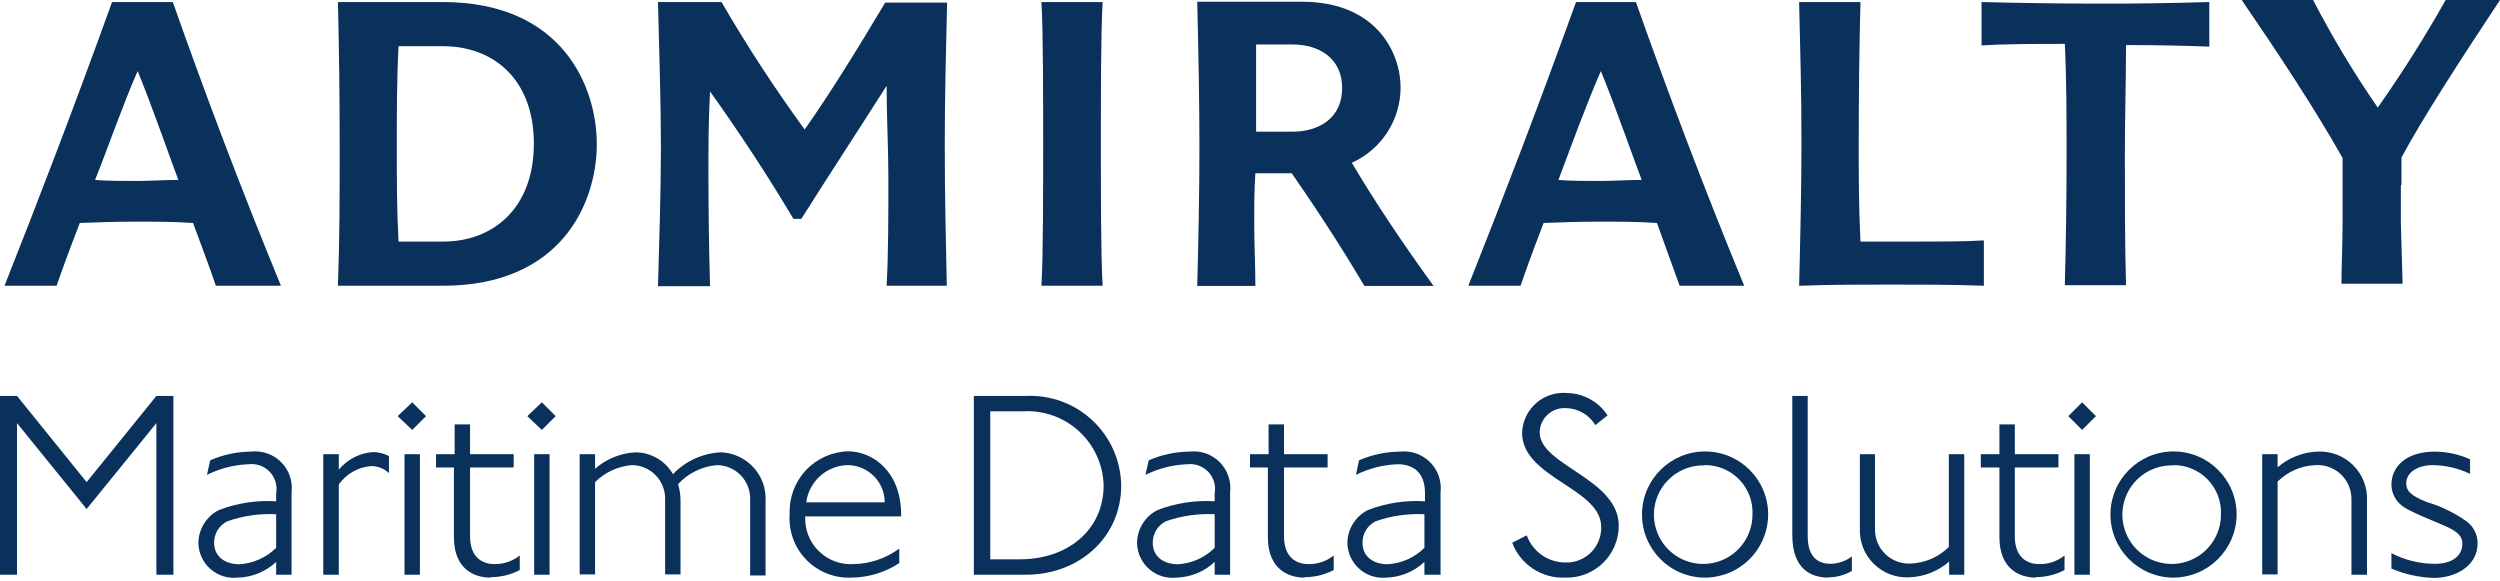<?xml version="1.0" encoding="UTF-8"?>
<svg width="258px" height="60px" viewBox="0 0 258 60" version="1.1" xmlns="http://www.w3.org/2000/svg" xmlns:xlink="http://www.w3.org/1999/xlink">
    <!-- Generator: Sketch 55 (78076) - https://sketchapp.com -->
    <title>Asset 2</title>
    <desc>Created with Sketch.</desc>
    <g id="Page-1" stroke="none" stroke-width="1" fill="none" fill-rule="evenodd">
        <g id="Logos" transform="translate(-340, -785)" fill="#09315B" fill-rule="nonzero">
            <g id="Asset-2" transform="translate(340, 785)">
                <g id="Asset-1">
                    <path d="M17.835,0.21 L11.565,0.21 C7.71,10.905 3.96,20.67 0.465,29.49 L5.835,29.49 C6.18,28.5 6.945,26.34 8.235,23.01 C10.05,22.935 12.255,22.875 14.025,22.875 C16.125,22.875 17.835,22.875 19.92,23.01 C20.685,25.11 21.51,27.21 22.275,29.49 L28.995,29.49 C24.78,19.26 21.105,9.495 17.835,0.21 M14.025,18.675 C12.855,18.675 10.92,18.675 9.81,18.57 C11.4,14.58 12.615,10.965 14.205,7.335 C15.705,10.965 17.94,17.385 18.405,18.57 C16.77,18.57 15.6,18.675 14.025,18.675" id="Shape"></path>
                    <path d="M45.69,0.21 L34.875,0.21 C34.995,5.115 35.055,10.2 35.055,15.06 C35.055,19.92 35.055,24.645 34.875,29.49 L45.69,29.49 C58.08,29.49 61.59,20.775 61.59,14.88 C61.59,8.985 58.08,0.21 45.69,0.21 M45.69,24.93 L41.13,24.93 C40.95,21.6 40.95,18.51 40.95,15.105 C40.95,11.7 40.95,8.16 41.13,4.77 L45.75,4.77 C50.835,4.77 55.095,8.1 55.095,14.82 C55.095,21.54 50.835,24.93 45.75,24.93" id="Shape"></path>
                    <path d="M73.275,29.49 C73.17,25.92 73.11,21.42 73.11,18.09 C73.11,14.76 73.11,12.78 73.275,9.435 C76.375,13.775 79.245,18.16 81.885,22.59 L82.695,22.59 C85.155,18.675 88.185,14.055 91.5,8.85 C91.5,12.135 91.68,15.285 91.68,18.375 C91.68,22.185 91.68,26.28 91.5,29.49 L97.71,29.49 C97.605,24.645 97.5,19.845 97.5,15 C97.5,10.155 97.62,5.175 97.74,0.27 L91.35,0.27 C88.5,5.055 85.68,9.615 83.04,13.365 C79.954,9.132 77.09,4.741 74.46,0.21 L67.905,0.21 C68.025,5.295 68.205,10.32 68.205,15.21 C68.205,20.1 68.025,24.855 67.905,29.535 L73.275,29.535" id="Shape"></path>
                    <path d="M113.79,29.49 C113.61,26.49 113.61,19.68 113.61,14.76 C113.61,10.14 113.61,3.24 113.79,0.21 L107.475,0.21 C107.655,3.21 107.655,10.14 107.655,14.76 C107.655,19.68 107.655,26.505 107.475,29.49 L113.79,29.49" id="Shape"></path>
                    <path d="M139.5,16.8 C142.574,15.425 144.549,12.368 144.54,9 C144.54,5.49 142.08,0.18 134.37,0.18 L123.555,0.18 C123.675,5.265 123.78,10.29 123.78,15.18 C123.78,20.07 123.675,24.825 123.555,29.505 L129.555,29.505 C129.555,27.405 129.435,25.23 129.435,23.13 C129.435,21.39 129.435,19.635 129.555,17.88 L133.305,17.88 C136.305,22.2 138.84,26.175 140.805,29.505 L147.945,29.505 C144.84,25.23 141.945,20.91 139.515,16.815 M133.38,13.59 L129.63,13.59 C129.63,12.09 129.63,10.59 129.63,9.09 C129.63,7.59 129.63,6.09 129.63,4.59 L133.38,4.59 C136.125,4.59 138.51,6 138.51,9.09 C138.51,12.18 136.125,13.59 133.38,13.59" id="Shape"></path>
                    <path d="M168.885,0.21 L162.645,0.21 C158.79,10.905 155.04,20.67 151.53,29.49 L156.915,29.49 C157.26,28.5 158.025,26.325 159.3,23.01 C161.115,22.935 163.35,22.875 165.105,22.875 C167.205,22.875 168.885,22.875 171,23.01 C171.765,25.11 172.5,27.21 173.34,29.49 L180,29.49 C175.785,19.26 172.11,9.495 168.825,0.21 M165.045,18.675 C163.86,18.675 161.94,18.675 160.83,18.57 C162.33,14.58 163.635,10.965 165.21,7.335 C166.71,10.965 168.945,17.385 169.425,18.57 C167.79,18.57 166.605,18.675 165.045,18.675" id="Shape"></path>
                    <path d="M204.72,29.49 C201.63,29.37 198.3,29.37 195.135,29.37 C191.97,29.37 188.955,29.37 185.67,29.49 C185.79,24.585 185.91,19.56 185.91,14.64 C185.91,9.72 185.79,5.055 185.67,0.21 L192,0.21 C191.88,4.71 191.82,10.02 191.82,14.64 C191.82,18.27 191.82,21.3 192,24.93 L197.73,24.93 C200.19,24.93 202.875,24.93 204.735,24.81 L204.735,29.49" id="Shape"></path>
                    <path d="M228,4.815 C225.48,4.71 222.39,4.65 219.405,4.65 C219.405,8.325 219.285,12.24 219.285,15.93 C219.285,20.43 219.285,24.93 219.405,29.43 L213.09,29.43 C213.21,24.93 213.27,20.61 213.27,15.93 C213.27,12.3 213.27,8.1 213.09,4.53 C209.94,4.53 206.775,4.53 204.495,4.695 L204.495,0.21 C208.425,0.31 212.34,0.365 216.24,0.375 C220.14,0.385 224.06,0.33 228,0.21 L228,4.815" id="Shape"></path>
                    <path d="M247.77,19.11 C247.77,20.7 247.77,21.99 247.77,23.085 L247.95,29.28 L241.635,29.28 C241.635,27.78 241.755,25.305 241.755,22.68 C241.755,20.055 241.755,16.95 241.755,16.305 C238.89,11.22 235.14,5.55 231.345,0 L238.71,0 C240.698,3.838 242.927,7.545 245.385,11.1 C247.907,7.522 250.245,3.817 252.39,0 L258,0 C253.785,6.375 249.99,12.225 247.83,16.26 C247.83,16.605 247.83,17.535 247.83,19.11" id="Shape"></path>
                    <polyline id="Shape" points="16.14 59.31 16.14 43.665 8.94 52.53 1.755 43.665 1.755 59.31 0 59.31 0 40.86 1.755 40.86 8.94 49.755 16.14 40.86 17.895 40.86 17.895 59.31 16.14 59.31"></polyline>
                    <path d="M28.5,59.31 L28.5,57.99 C27.424,58.998 26.014,59.575 24.54,59.61 C23.527,59.723 22.512,59.409 21.741,58.743 C20.969,58.077 20.51,57.119 20.475,56.1 C20.466,54.637 21.285,53.295 22.59,52.635 C24.472,51.913 26.488,51.606 28.5,51.735 L28.5,50.91 C28.644,50.109 28.399,49.286 27.84,48.694 C27.28,48.103 26.473,47.811 25.665,47.91 C24.168,47.964 22.7,48.337 21.36,49.005 L21.69,47.505 C23.024,46.921 24.464,46.615 25.92,46.605 C27.068,46.477 28.212,46.882 29.025,47.703 C29.838,48.525 30.23,49.673 30.09,50.82 L30.09,59.31 L28.5,59.31 L28.5,59.31 Z M28.5,53.07 C26.794,52.983 25.088,53.227 23.475,53.79 C22.625,54.201 22.088,55.066 22.095,56.01 C22.095,57.51 23.31,58.23 24.705,58.23 C26.134,58.143 27.482,57.541 28.5,56.535 L28.5,53.07 Z" id="Shape"></path>
                    <path d="M38.22,48.105 C36.911,48.229 35.722,48.92 34.965,49.995 L34.965,59.31 L33.36,59.31 L33.36,46.875 L34.965,46.875 L34.965,48.465 C35.856,47.396 37.146,46.739 38.535,46.65 C39.095,46.665 39.644,46.809 40.14,47.07 L40.14,48.825 C39.624,48.335 38.931,48.075 38.22,48.105" id="Shape"></path>
                    <path d="M42.54,44.37 L41.04,42.945 L42.54,41.52 L43.965,42.945 L42.54,44.37 L42.54,44.37 Z M41.745,46.875 L43.335,46.875 L43.335,59.31 L41.745,59.31 L41.745,46.875 Z" id="Shape"></path>
                    <path d="M50.61,59.61 C49.005,59.61 46.845,58.785 46.845,55.44 L46.845,48.24 L45,48.24 L45,46.875 L46.92,46.875 L46.92,43.8 L48.51,43.8 L48.51,46.875 L53.01,46.875 L53.01,48.24 L48.51,48.24 L48.51,55.35 C48.51,57.57 49.83,58.215 51.015,58.215 C51.965,58.229 52.892,57.917 53.64,57.33 L53.64,58.83 C52.713,59.312 51.684,59.564 50.64,59.565" id="Shape"></path>
                    <path d="M55.92,44.37 L54.42,42.945 L55.92,41.52 L57.345,42.945 L55.92,44.37 L55.92,44.37 Z M55.125,46.875 L56.715,46.875 L56.715,59.31 L55.125,59.31 L55.125,46.875 Z" id="Shape"></path>
                    <path d="M77.415,59.31 L77.415,51.57 C77.447,50.64 77.102,49.736 76.458,49.063 C75.814,48.391 74.926,48.008 73.995,48 C72.456,48.128 71.022,48.83 69.975,49.965 C70.146,50.519 70.232,51.095 70.23,51.675 L70.23,59.28 L68.64,59.28 L68.64,51.57 C68.672,50.637 68.325,49.731 67.678,49.058 C67.031,48.385 66.139,48.003 65.205,48 C63.773,48.119 62.428,48.74 61.41,49.755 L61.41,59.28 L59.82,59.28 L59.82,46.875 L61.41,46.875 L61.41,48.375 C62.579,47.353 64.059,46.755 65.61,46.68 C67.197,46.7 68.656,47.555 69.45,48.93 C70.752,47.575 72.523,46.77 74.4,46.68 C75.694,46.726 76.914,47.294 77.782,48.255 C78.65,49.216 79.091,50.488 79.005,51.78 L79.005,59.385 L77.415,59.385" id="Shape"></path>
                    <path d="M83.1,53.295 C83.034,54.627 83.537,55.924 84.484,56.863 C85.432,57.802 86.734,58.293 88.065,58.215 C89.774,58.19 91.432,57.628 92.805,56.61 L92.805,58.11 C91.338,59.074 89.625,59.594 87.87,59.61 C86.114,59.689 84.408,59.009 83.188,57.743 C81.968,56.477 81.351,54.747 81.495,52.995 C81.434,51.334 82.044,49.718 83.186,48.511 C84.329,47.304 85.908,46.606 87.57,46.575 C90,46.605 93,48.57 93,53.16 L93,53.295 L83.1,53.295 L83.1,53.295 Z M87.48,48 C85.302,48.048 83.486,49.68 83.205,51.84 L91.305,51.84 C91.297,49.728 89.591,48.016 87.48,48 Z" id="Shape"></path>
                    <path d="M105.825,59.31 L100.5,59.31 L100.5,40.86 L105.885,40.86 C108.421,40.742 110.898,41.656 112.749,43.394 C114.6,45.132 115.668,47.546 115.71,50.085 C115.71,55.485 111.345,59.31 105.885,59.31 L105.825,59.31 Z M105.54,42.45 L102.195,42.45 L102.195,57.72 L105.27,57.72 C110.16,57.72 113.895,54.72 113.895,50.085 C113.838,47.951 112.916,45.932 111.34,44.492 C109.764,43.052 107.67,42.315 105.54,42.45 L105.54,42.45 Z" id="Shape"></path>
                    <path d="M125.355,59.31 L125.355,57.99 C124.283,58.995 122.879,59.571 121.41,59.61 C120.397,59.723 119.382,59.409 118.611,58.743 C117.839,58.077 117.38,57.119 117.345,56.1 C117.328,54.635 118.15,53.29 119.46,52.635 C121.337,51.912 123.348,51.605 125.355,51.735 L125.355,50.91 C125.498,50.111 125.255,49.292 124.699,48.701 C124.143,48.11 123.341,47.817 122.535,47.91 C121.034,47.964 119.561,48.338 118.215,49.005 L118.545,47.505 C119.88,46.924 121.319,46.618 122.775,46.605 C123.923,46.477 125.067,46.882 125.88,47.703 C126.693,48.525 127.085,49.673 126.945,50.82 L126.945,59.31 L125.355,59.31 L125.355,59.31 Z M125.355,53.07 C123.649,52.984 121.943,53.228 120.33,53.79 C119.486,54.206 118.955,55.069 118.965,56.01 C118.965,57.51 120.165,58.23 121.575,58.23 C123,58.146 124.345,57.543 125.355,56.535 L125.355,53.07 Z" id="Shape"></path>
                    <path d="M134.61,59.61 C133.02,59.61 130.845,58.785 130.845,55.44 L130.845,48.24 L129,48.24 L129,46.875 L130.92,46.875 L130.92,43.8 L132.51,43.8 L132.51,46.875 L137.01,46.875 L137.01,48.24 L132.51,48.24 L132.51,55.35 C132.51,57.57 133.83,58.215 135.015,58.215 C135.966,58.234 136.894,57.921 137.64,57.33 L137.64,58.83 C136.714,59.313 135.685,59.565 134.64,59.565" id="Shape"></path>
                    <path d="M147,59.31 L147,57.99 C145.928,58.995 144.524,59.571 143.055,59.61 C142.052,59.706 141.053,59.383 140.295,58.719 C139.537,58.055 139.087,57.107 139.05,56.1 C139.041,54.637 139.86,53.295 141.165,52.635 C143.042,51.913 145.053,51.606 147.06,51.735 L147.06,50.91 C147.06,48.495 145.56,47.91 144.24,47.91 C142.743,47.964 141.275,48.337 139.935,49.005 L140.25,47.505 C141.585,46.924 143.024,46.618 144.48,46.605 C145.63,46.478 146.774,46.883 147.589,47.703 C148.404,48.524 148.8,49.671 148.665,50.82 L148.665,59.31 L147,59.31 L147,59.31 Z M147,53.07 C145.294,52.984 143.588,53.228 141.975,53.79 C141.131,54.206 140.6,55.069 140.61,56.01 C140.61,57.51 141.81,58.23 143.22,58.23 C144.645,58.146 145.99,57.543 147,56.535 L147,53.07 Z" id="Shape"></path>
                    <path d="M161.475,59.61 C159.084,59.699 156.903,58.249 156.06,56.01 L157.56,55.245 C158.17,56.937 159.781,58.061 161.58,58.05 C162.564,58.075 163.514,57.694 164.207,56.995 C164.9,56.297 165.273,55.343 165.24,54.36 C165.24,50.385 157.08,49.32 157.08,44.67 C157.116,43.496 157.636,42.388 158.517,41.61 C159.397,40.832 160.56,40.452 161.73,40.56 C163.417,40.59 164.979,41.456 165.9,42.87 L164.64,43.875 C164.007,42.814 162.875,42.152 161.64,42.12 C160.938,42.066 160.246,42.305 159.726,42.779 C159.206,43.253 158.905,43.921 158.895,44.625 C158.895,48.03 167.055,49.395 167.055,54.255 C167.056,55.704 166.469,57.092 165.429,58.101 C164.388,59.11 162.984,59.655 161.535,59.61" id="Shape"></path>
                    <path d="M175.905,59.61 C172.318,59.577 169.433,56.648 169.455,53.06 C169.477,49.473 172.397,46.579 175.985,46.59 C179.572,46.601 182.475,49.512 182.475,53.1 C182.467,54.835 181.77,56.495 180.538,57.716 C179.306,58.937 177.64,59.618 175.905,59.61 L175.905,59.61 Z M175.905,48.03 C173.836,47.975 171.939,49.18 171.11,51.077 C170.282,52.974 170.685,55.184 172.132,56.666 C173.578,58.147 175.778,58.603 177.694,57.82 C179.61,57.037 180.86,55.17 180.855,53.1 C180.917,51.755 180.421,50.445 179.483,49.479 C178.546,48.513 177.251,47.978 175.905,48 L175.905,48.03 Z" id="Shape"></path>
                    <path d="M188.715,59.61 C186.945,59.61 184.965,58.785 184.965,55.215 L184.965,40.86 L186.555,40.86 L186.555,55.35 C186.555,57.795 187.95,58.185 188.91,58.185 C189.708,58.174 190.482,57.906 191.115,57.42 L191.115,58.92 C190.385,59.343 189.559,59.571 188.715,59.58" id="Shape"></path>
                    <path d="M201.15,59.31 L201.15,57.96 C200.004,58.951 198.554,59.522 197.04,59.58 C195.666,59.654 194.325,59.141 193.352,58.168 C192.379,57.195 191.866,55.854 191.94,54.48 L191.94,46.875 L193.5,46.875 L193.5,54.615 C193.485,55.59 193.879,56.527 194.585,57.199 C195.292,57.871 196.247,58.218 197.22,58.155 C198.688,58.092 200.079,57.482 201.12,56.445 L201.12,46.875 L202.71,46.875 L202.71,59.31 L201.15,59.31" id="Shape"></path>
                    <path d="M210.105,59.61 C208.5,59.61 206.34,58.785 206.34,55.44 L206.34,48.24 L204.42,48.24 L204.42,46.875 L206.34,46.875 L206.34,43.8 L207.93,43.8 L207.93,46.875 L212.43,46.875 L212.43,48.24 L207.93,48.24 L207.93,55.35 C207.93,57.57 209.25,58.215 210.435,58.215 C211.386,58.234 212.314,57.921 213.06,57.33 L213.06,58.83 C212.134,59.313 211.105,59.565 210.06,59.565" id="Shape"></path>
                    <path d="M214.875,44.37 L213.45,42.945 L214.875,41.52 L216.3,42.945 L214.875,44.37 L214.875,44.37 Z M214.08,46.875 L215.67,46.875 L215.67,59.31 L214.08,59.31 L214.08,46.875 Z" id="Shape"></path>
                    <path d="M224.265,59.61 C220.676,59.585 217.784,56.66 217.8,53.07 C217.817,49.481 220.735,46.582 224.325,46.59 C227.914,46.598 230.82,49.511 230.82,53.1 C230.795,56.703 227.868,59.61 224.265,59.61 L224.265,59.61 Z M224.265,48.03 C222.194,47.969 220.294,49.17 219.46,51.066 C218.626,52.963 219.026,55.175 220.471,56.66 C221.916,58.144 224.117,58.604 226.035,57.821 C227.953,57.039 229.205,55.172 229.2,53.1 C229.262,51.758 228.768,50.45 227.834,49.485 C226.899,48.519 225.608,47.982 224.265,48 L224.265,48.03 Z" id="Shape"></path>
                    <path d="M242.67,59.31 L242.67,51.57 C242.693,50.59 242.303,49.645 241.596,48.966 C240.889,48.287 239.928,47.937 238.95,48 C237.484,48.059 236.093,48.663 235.05,49.695 L235.05,59.28 L233.46,59.28 L233.46,46.875 L235.05,46.875 L235.05,48.225 C236.196,47.234 237.646,46.663 239.16,46.605 C240.535,46.531 241.877,47.044 242.853,48.016 C243.828,48.989 244.345,50.329 244.275,51.705 L244.275,59.31 L242.67,59.31" id="Shape"></path>
                    <path d="M251.16,59.64 C249.658,59.594 248.178,59.268 246.795,58.68 L246.795,57.09 C248.186,57.809 249.729,58.184 251.295,58.185 C253.155,58.185 254.115,57.3 254.115,56.1 C254.115,55.44 253.77,54.855 252.09,54.18 C248.79,52.8 248.115,52.44 247.665,52.005 C247.121,51.489 246.807,50.775 246.795,50.025 C246.795,48.165 248.295,46.605 251.295,46.605 C252.542,46.619 253.772,46.89 254.91,47.4 L254.91,48.9 C253.719,48.33 252.42,48.023 251.1,48 C249.345,48 248.325,48.855 248.325,49.86 C248.325,50.58 248.655,51.105 250.44,51.81 C251.935,52.25 253.345,52.939 254.61,53.85 C255.286,54.377 255.683,55.183 255.69,56.04 C255.69,58.485 253.32,59.64 251.19,59.64" id="Shape"></path>
                </g>
            </g>
        </g>
    </g>
</svg>